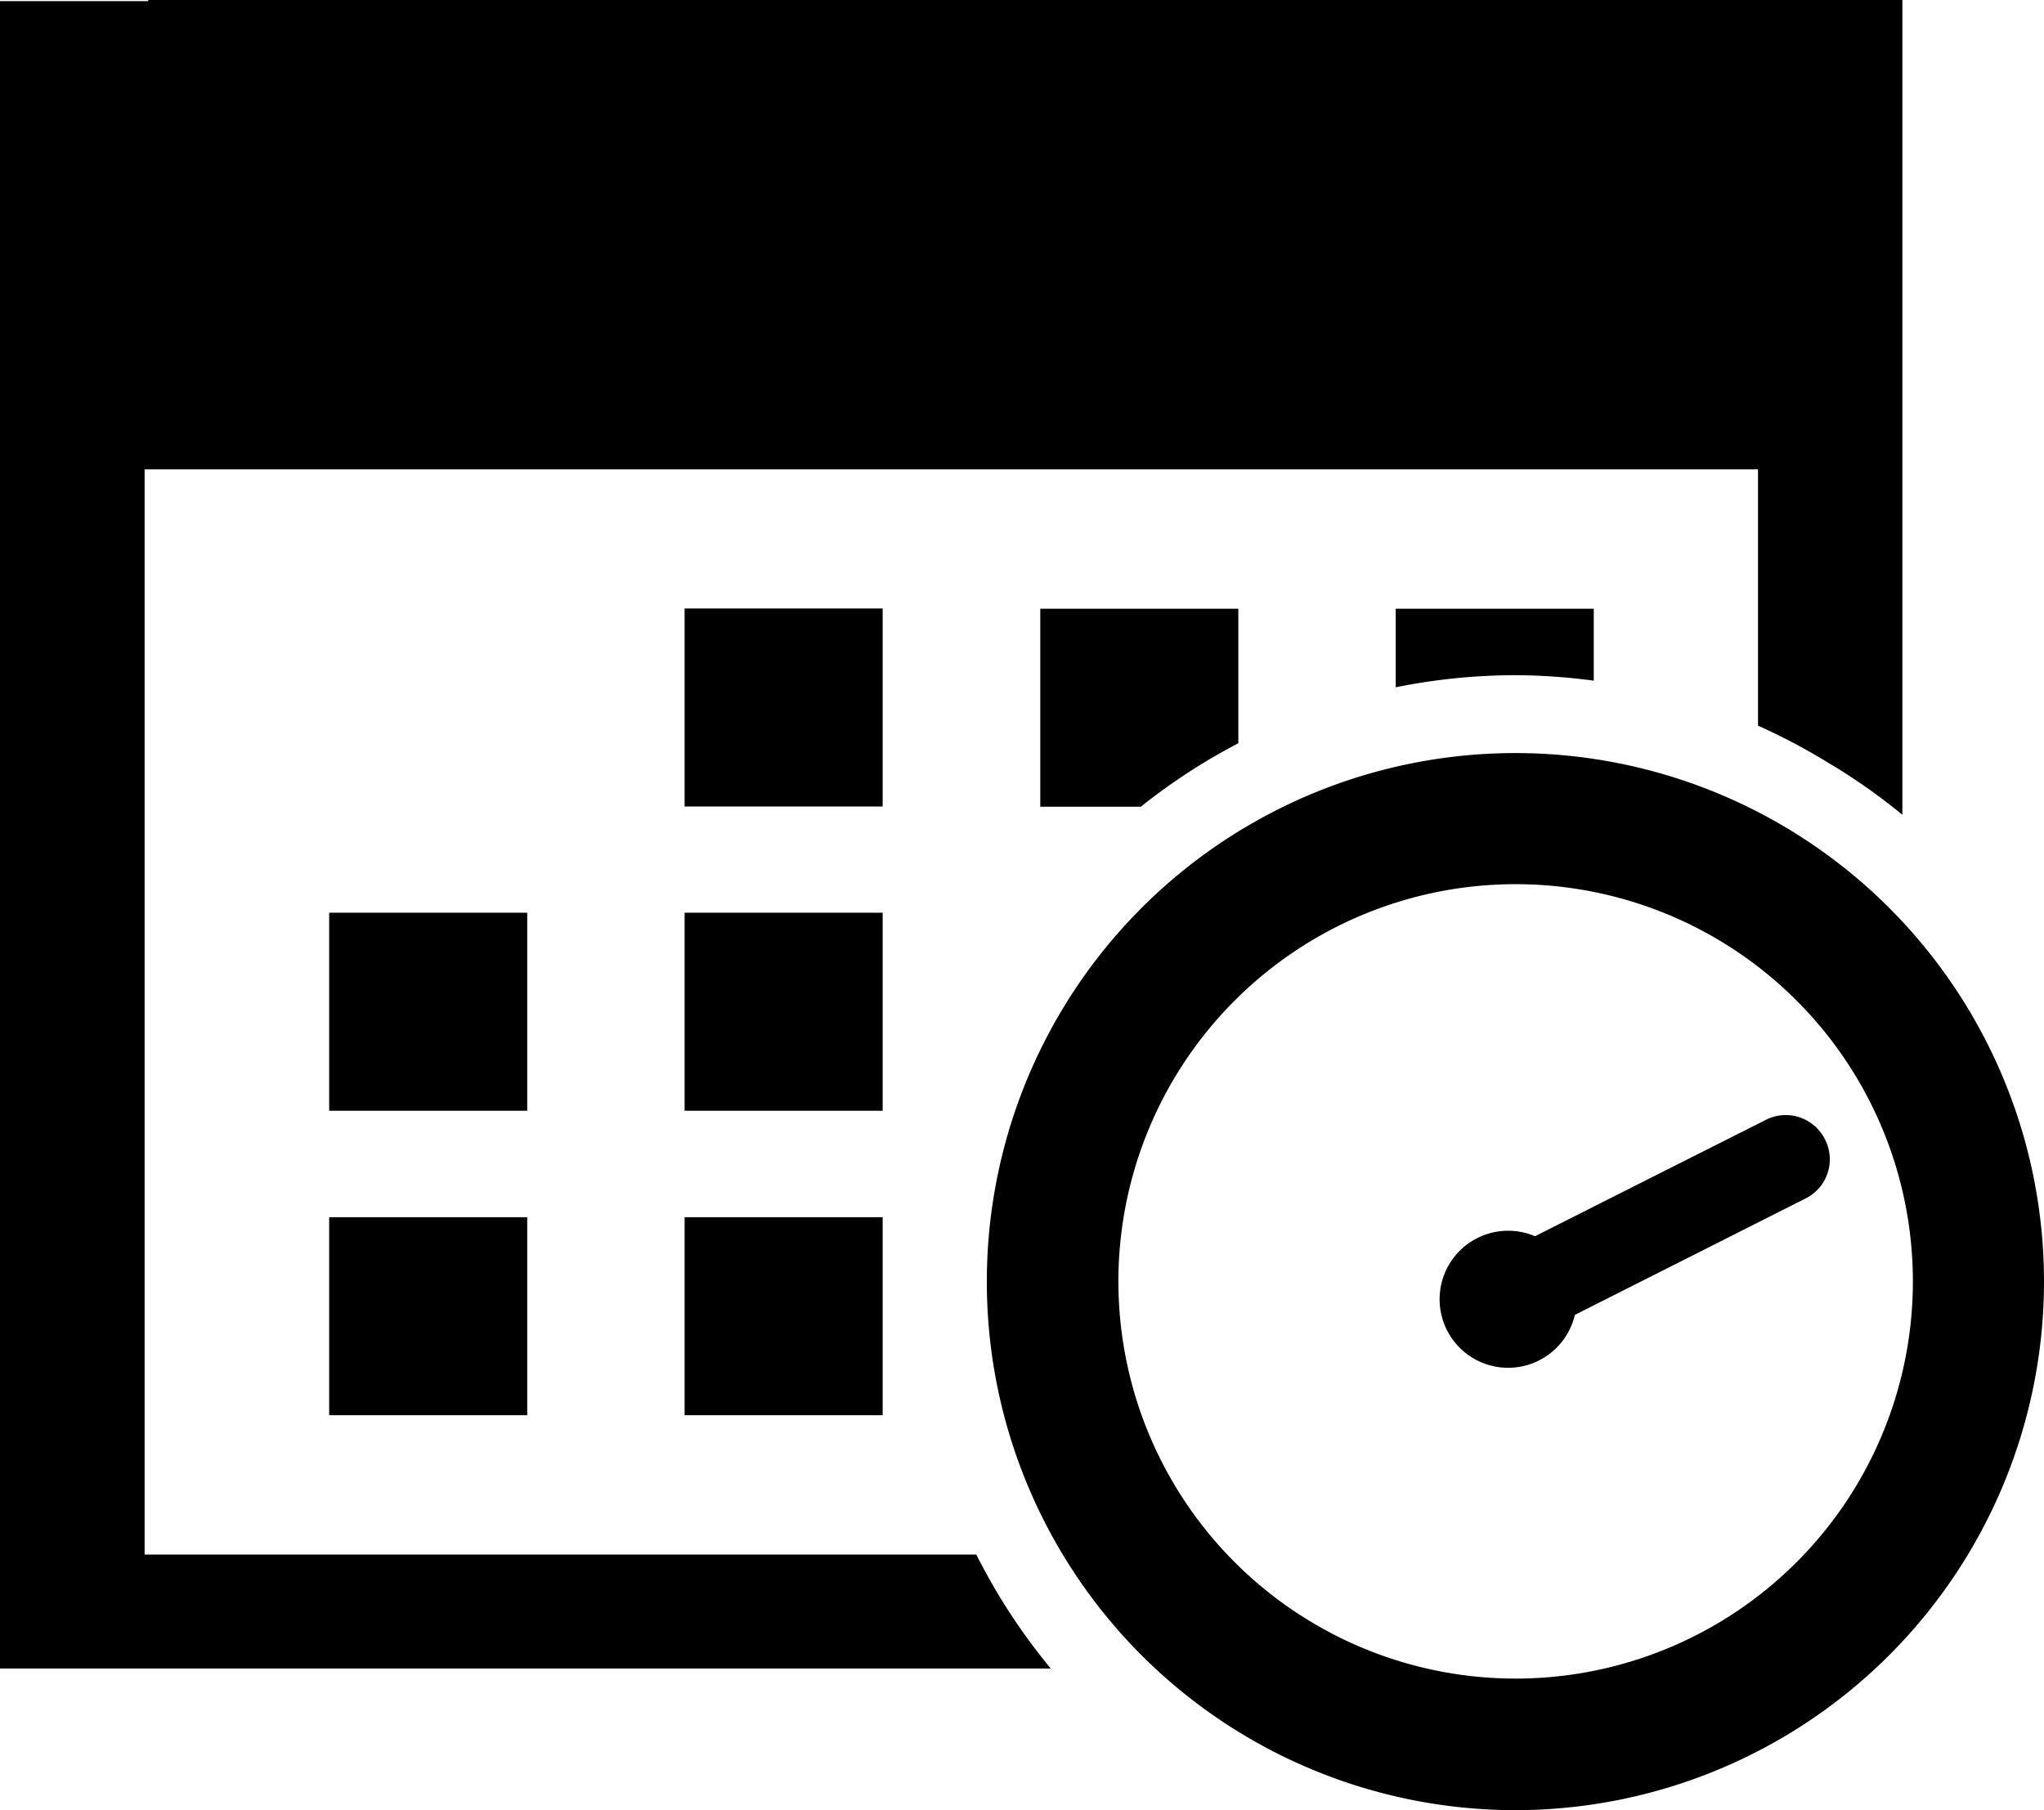 <svg id="Layer_1" data-name="Layer 1" xmlns="http://www.w3.org/2000/svg" viewBox="0 0 89.48 79.25"><title>calendar</title><rect x="29.97" y="26.64" width="8.67" height="8.67"/><rect x="29.97" y="39.96" width="8.67" height="8.67"/><rect x="29.97" y="53.29" width="8.67" height="8.67"/><rect x="14.41" y="39.96" width="8.67" height="8.67"/><rect x="14.41" y="53.29" width="8.67" height="8.67"/><path d="M71.64,95a23.14,23.14,0,1,1,23.1-23.14A23.15,23.15,0,0,1,71.64,95Zm0-40.54A17.39,17.39,0,1,0,89,71.86,17.39,17.39,0,0,0,71.64,54.46Z" transform="translate(-5.26 -15.75)"/><path d="M71.86,74.5a1.92,1.92,0,0,1-2.58-.85h0a1.92,1.92,0,0,1,.84-2.6l12.44-6.27a1.92,1.92,0,0,1,2.59.85h0a1.91,1.91,0,0,1-.85,2.59Z" transform="translate(-5.26 -15.75)"/><path d="M68.29,72.41A3,3,0,1,1,71,75.62,3,3,0,0,1,68.29,72.41Z" transform="translate(-5.26 -15.75)"/><path d="M71.64,45.31a26.87,26.87,0,0,1,3.39.24V42.4H66.36v3.44A26.62,26.62,0,0,1,71.64,45.31Z" transform="translate(-5.26 -15.75)"/><path d="M59.47,48.29V42.4H50.8v8.67h4.4A26.46,26.46,0,0,1,59.47,48.29Z" transform="translate(-5.26 -15.75)"/><path d="M49.49,86.4h0A26.64,26.64,0,0,1,48,83.81H11.59V36.3H82.22V47.52h0a26.36,26.36,0,0,1,3,1.58l0.53,0.32a26.68,26.68,0,0,1,2.79,2V15.75H77.47V17a9.45,9.45,0,1,1-18.91,0v-1.2H35.25V17a9.45,9.45,0,1,1-18.91,0v-1.2H5.26v73h46A27.06,27.06,0,0,1,49.49,86.4Z" transform="translate(-5.26 -15.75)"/><rect x="6.49" width="69.25" height="12.25"/></svg>